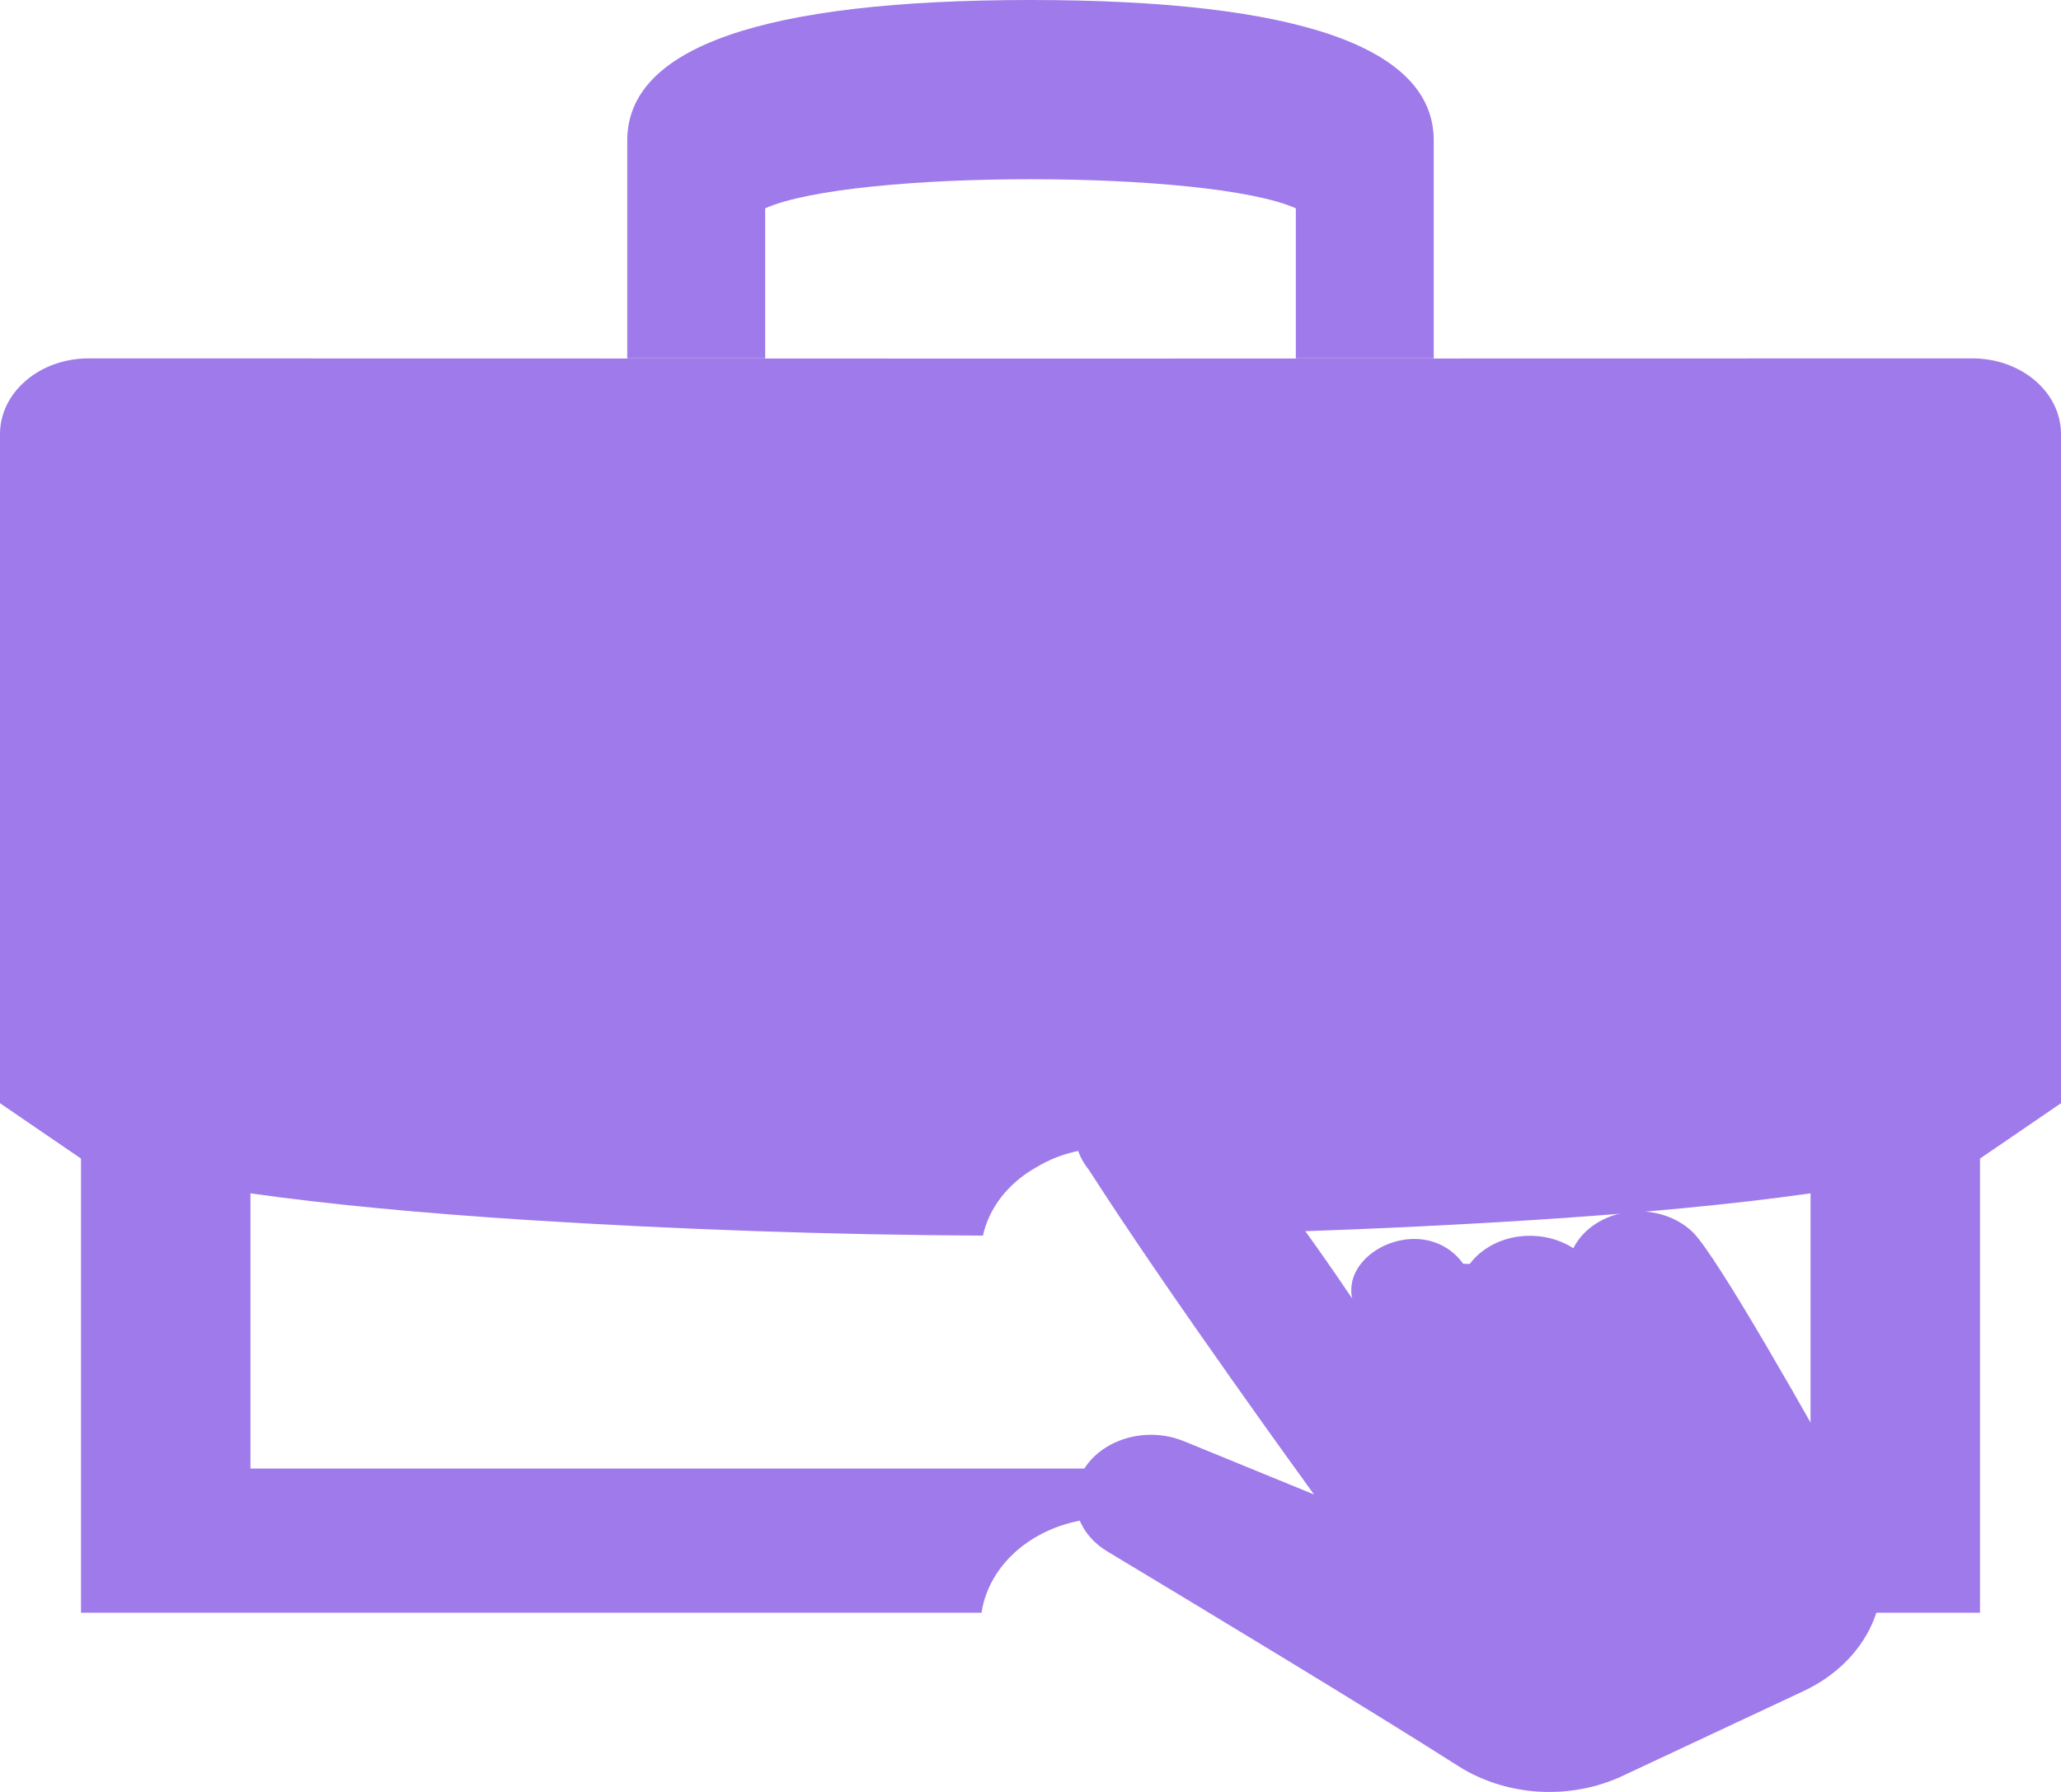 <svg width="23" height="20" viewBox="0 0 23 20" fill="none" xmlns="http://www.w3.org/2000/svg">
<path d="M8.539 2.325C9.512 1.892 13.488 1.892 14.461 2.325V4H16V1.567C16 0.527 14.486 0 11.5 0C8.514 0 7 0.527 7 1.567V4H8.539V2.325Z" fill="#9F7AEA"/>
<path d="M22.012 4L11.499 4.002L0.988 4C0.726 4 0.474 4.089 0.289 4.248C0.104 4.406 -0 4.62 3.53736e-07 4.844V12.313L0.904 12.931V18H10.954C10.964 17.928 10.982 17.858 11.008 17.789C11.121 17.483 11.372 17.229 11.706 17.08C12.039 16.932 12.428 16.902 12.787 16.997C12.651 16.804 12.509 16.601 12.364 16.391H2.795V13.319C3.673 13.444 4.724 13.541 5.863 13.615C7.564 13.723 9.266 13.782 10.969 13.791C11.003 13.637 11.073 13.49 11.175 13.359C11.277 13.228 11.409 13.116 11.562 13.03C11.709 12.94 11.875 12.876 12.051 12.842C12.227 12.808 12.41 12.805 12.588 12.833C12.765 12.861 12.934 12.919 13.085 13.005C13.235 13.09 13.363 13.201 13.462 13.33C13.579 13.476 13.693 13.62 13.805 13.764C14.915 13.736 16.026 13.686 17.137 13.615C18.276 13.541 19.327 13.444 20.205 13.319V16.391H20.015C20.254 16.805 20.551 17.332 20.922 18H22.096V12.931L23 12.313V4.844C23 4.62 22.896 4.406 22.711 4.248C22.526 4.089 22.274 4 22.012 4Z" fill="#9F7AEA"/>
<path d="M18.893 13.755C18.805 13.668 18.692 13.602 18.565 13.562C18.438 13.522 18.301 13.511 18.168 13.528C18.034 13.546 17.908 13.592 17.801 13.663C17.695 13.733 17.611 13.826 17.558 13.932C17.471 13.875 17.37 13.834 17.262 13.812C17.155 13.79 17.044 13.787 16.935 13.803C16.826 13.819 16.723 13.855 16.631 13.907C16.539 13.96 16.461 14.027 16.402 14.107L16.33 14.106C15.903 13.524 14.97 13.955 15.09 14.493C14.591 13.751 14.052 13.024 13.467 12.299C12.876 11.564 11.564 12.326 12.153 13.059C13.06 14.475 14.664 16.68 14.664 16.68L13.211 16.085C13.102 16.041 12.983 16.016 12.862 16.014C12.741 16.012 12.621 16.032 12.51 16.073C12.399 16.113 12.3 16.174 12.218 16.25C12.137 16.326 12.076 16.416 12.04 16.514C11.985 16.659 11.987 16.814 12.044 16.958C12.101 17.102 12.21 17.227 12.356 17.315C13.291 17.877 15.289 19.082 16.275 19.712C16.536 19.878 16.847 19.977 17.172 19.997C17.497 20.016 17.822 19.955 18.107 19.821L20.128 18.874C20.503 18.698 20.786 18.407 20.918 18.061C21.05 17.715 21.022 17.339 20.84 17.009C20.158 15.779 19.163 14.023 18.893 13.755Z" fill="#9F7AEA"/>
</svg>
